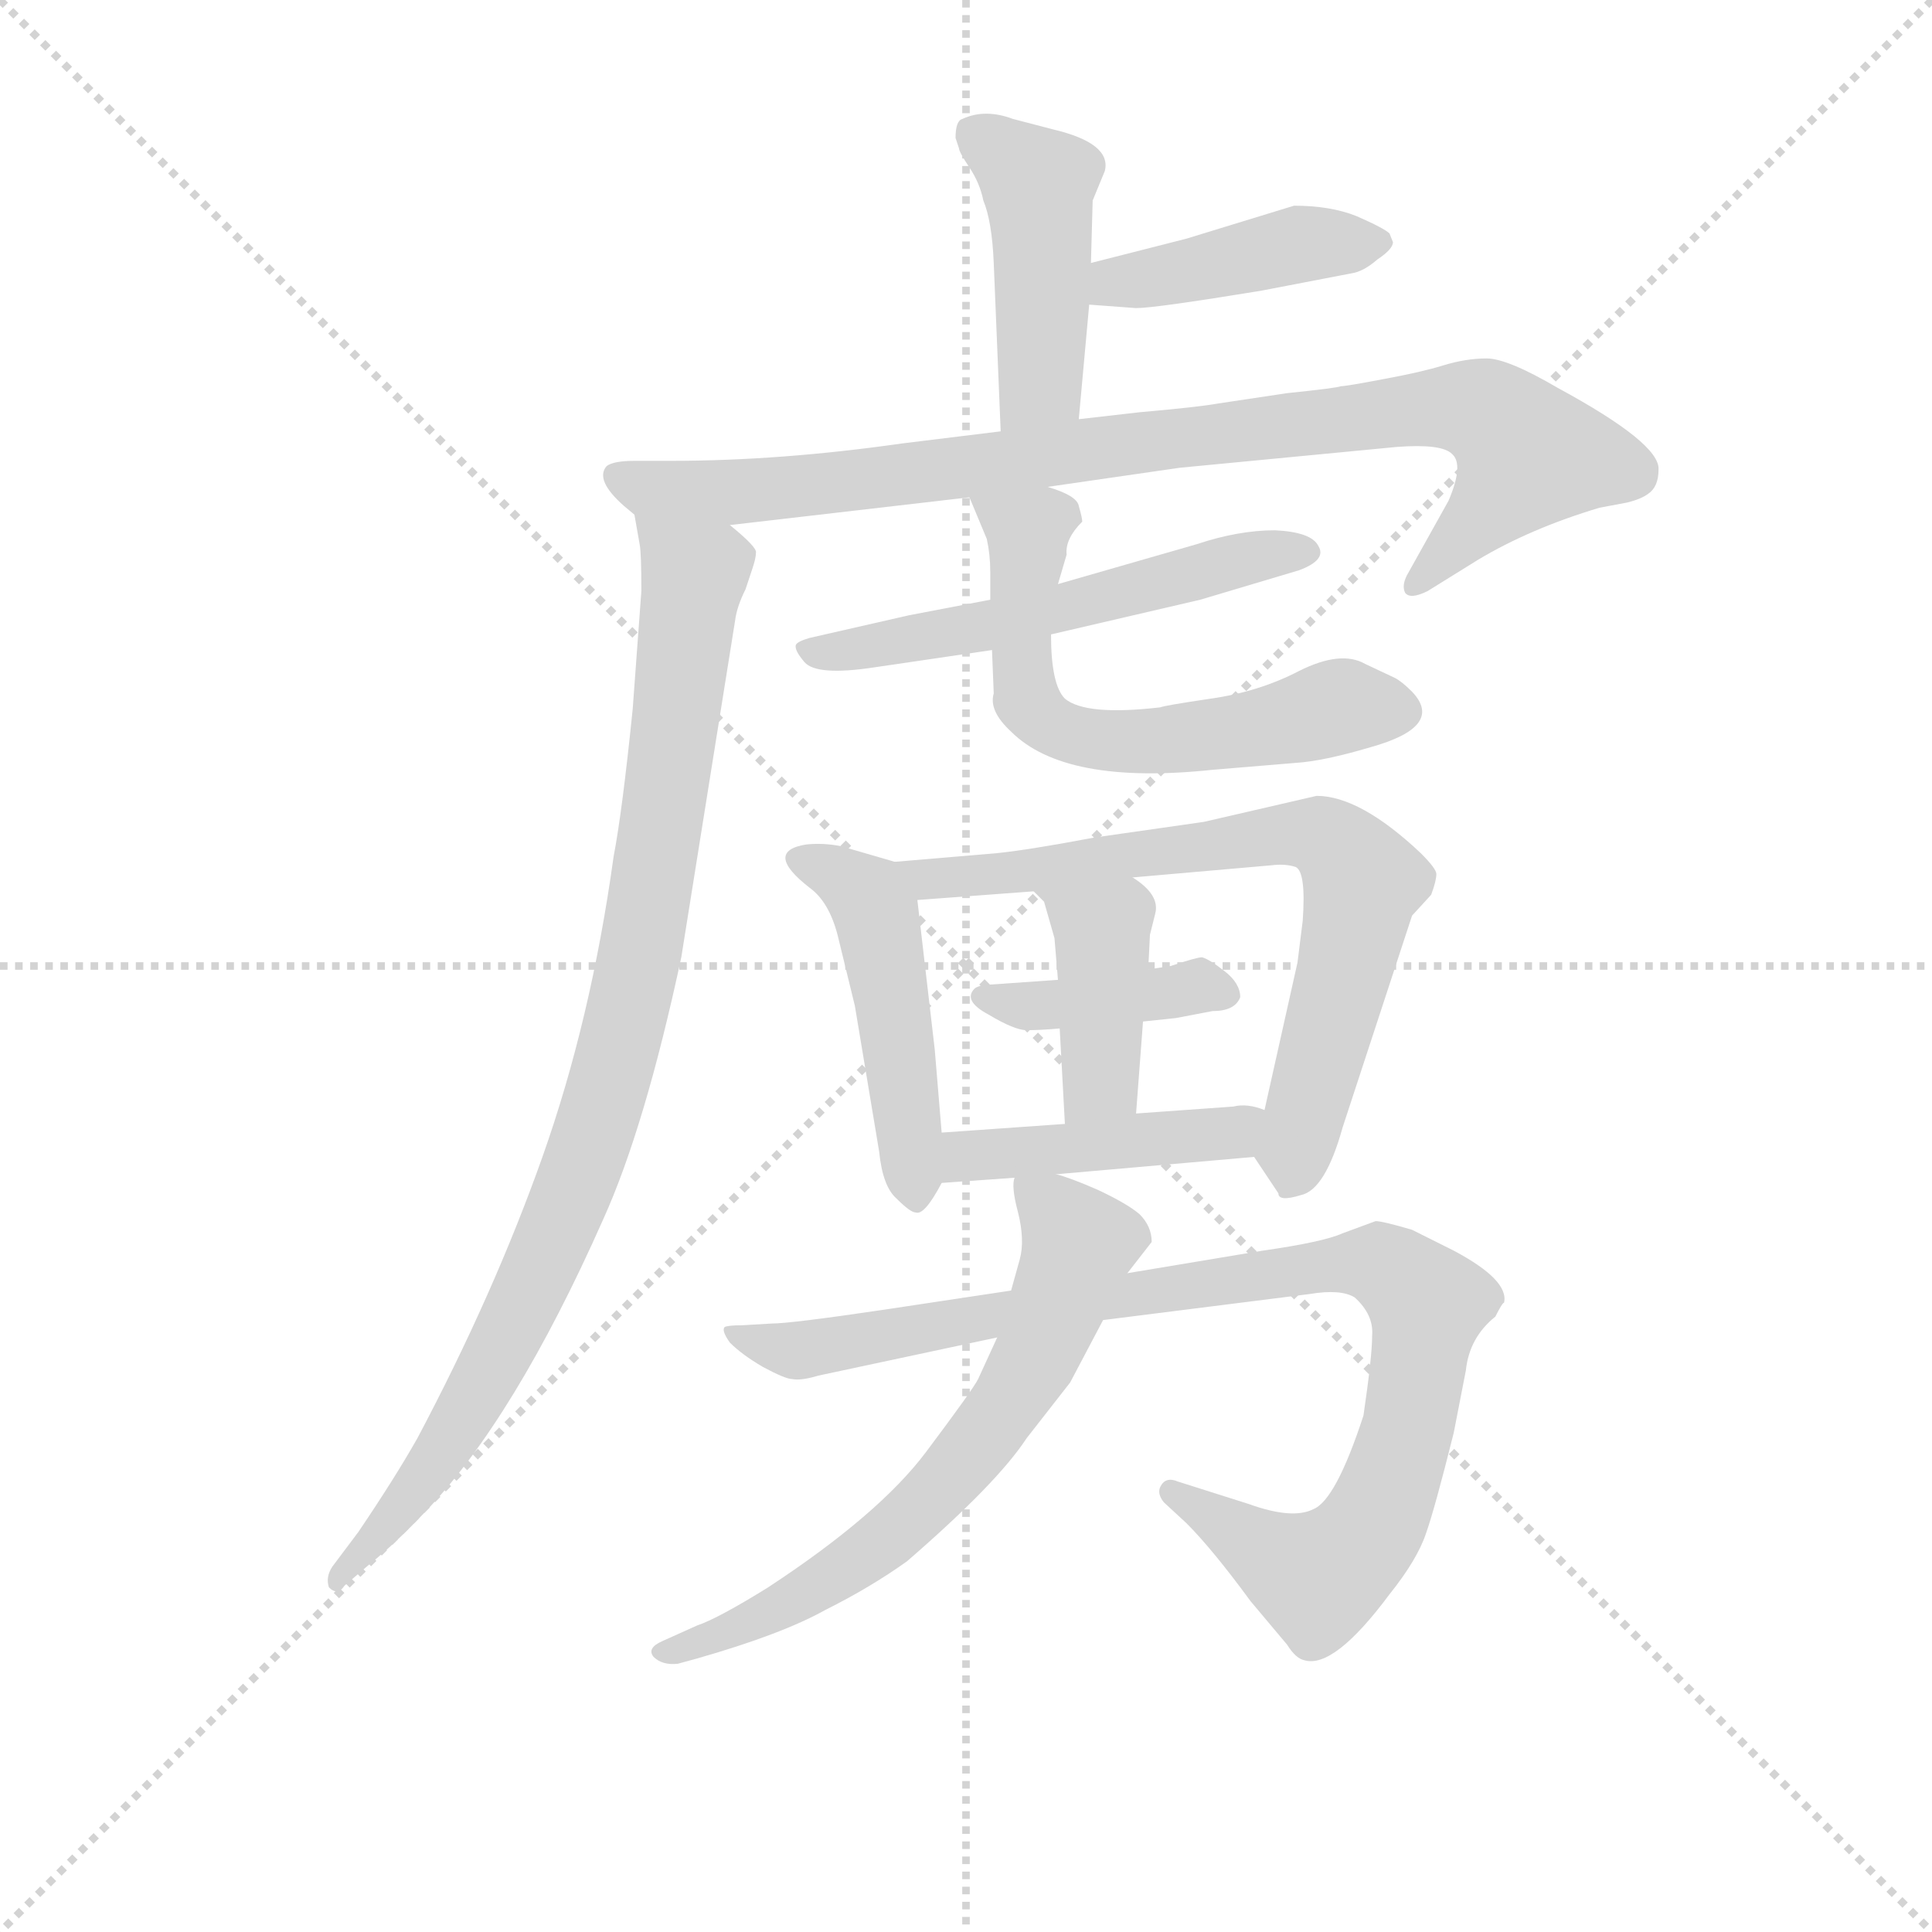 <svg version="1.1" viewBox="0 0 1024 1024" xmlns="http://www.w3.org/2000/svg">
  <g stroke="lightgray" stroke-dasharray="1,1" stroke-width="1" transform="scale(4, 4)">
    <line x1="0" y1="0" x2="256" y2="256"></line>
    <line x1="256" y1="0" x2="0" y2="256"></line>
    <line x1="128" y1="0" x2="128" y2="256"></line>
    <line x1="0" y1="128" x2="256" y2="128"></line>
  </g>
<g transform="scale(0.92, -0.92) translate(60, -900)">
   <style type="text/css">
    @keyframes keyframes0 {
      from {
       stroke: blue;
       stroke-dashoffset: 440;
       stroke-width: 128;
       }
       59% {
       animation-timing-function: step-end;
       stroke: blue;
       stroke-dashoffset: 0;
       stroke-width: 128;
       }
       to {
       stroke: black;
       stroke-width: 1024;
       }
       }
       #make-me-a-hanzi-animation-0 {
         animation: keyframes0 0.608s both;
         animation-delay: 0s;
         animation-timing-function: linear;
       }
    @keyframes keyframes1 {
      from {
       stroke: blue;
       stroke-dashoffset: 420;
       stroke-width: 128;
       }
       58% {
       animation-timing-function: step-end;
       stroke: blue;
       stroke-dashoffset: 0;
       stroke-width: 128;
       }
       to {
       stroke: black;
       stroke-width: 1024;
       }
       }
       #make-me-a-hanzi-animation-1 {
         animation: keyframes1 0.592s both;
         animation-delay: 0.608s;
         animation-timing-function: linear;
       }
    @keyframes keyframes2 {
      from {
       stroke: blue;
       stroke-dashoffset: 897;
       stroke-width: 128;
       }
       74% {
       animation-timing-function: step-end;
       stroke: blue;
       stroke-dashoffset: 0;
       stroke-width: 128;
       }
       to {
       stroke: black;
       stroke-width: 1024;
       }
       }
       #make-me-a-hanzi-animation-2 {
         animation: keyframes2 0.98s both;
         animation-delay: 1.2s;
         animation-timing-function: linear;
       }
    @keyframes keyframes3 {
      from {
       stroke: blue;
       stroke-dashoffset: 923;
       stroke-width: 128;
       }
       75% {
       animation-timing-function: step-end;
       stroke: blue;
       stroke-dashoffset: 0;
       stroke-width: 128;
       }
       to {
       stroke: black;
       stroke-width: 1024;
       }
       }
       #make-me-a-hanzi-animation-3 {
         animation: keyframes3 1.001s both;
         animation-delay: 2.18s;
         animation-timing-function: linear;
       }
    @keyframes keyframes4 {
      from {
       stroke: blue;
       stroke-dashoffset: 547;
       stroke-width: 128;
       }
       64% {
       animation-timing-function: step-end;
       stroke: blue;
       stroke-dashoffset: 0;
       stroke-width: 128;
       }
       to {
       stroke: black;
       stroke-width: 1024;
       }
       }
       #make-me-a-hanzi-animation-4 {
         animation: keyframes4 0.695s both;
         animation-delay: 3.181s;
         animation-timing-function: linear;
       }
    @keyframes keyframes5 {
      from {
       stroke: blue;
       stroke-dashoffset: 608;
       stroke-width: 128;
       }
       66% {
       animation-timing-function: step-end;
       stroke: blue;
       stroke-dashoffset: 0;
       stroke-width: 128;
       }
       to {
       stroke: black;
       stroke-width: 1024;
       }
       }
       #make-me-a-hanzi-animation-5 {
         animation: keyframes5 0.745s both;
         animation-delay: 3.876s;
         animation-timing-function: linear;
       }
    @keyframes keyframes6 {
      from {
       stroke: blue;
       stroke-dashoffset: 470;
       stroke-width: 128;
       }
       60% {
       animation-timing-function: step-end;
       stroke: blue;
       stroke-dashoffset: 0;
       stroke-width: 128;
       }
       to {
       stroke: black;
       stroke-width: 1024;
       }
       }
       #make-me-a-hanzi-animation-6 {
         animation: keyframes6 0.632s both;
         animation-delay: 4.621s;
         animation-timing-function: linear;
       }
    @keyframes keyframes7 {
      from {
       stroke: blue;
       stroke-dashoffset: 705;
       stroke-width: 128;
       }
       70% {
       animation-timing-function: step-end;
       stroke: blue;
       stroke-dashoffset: 0;
       stroke-width: 128;
       }
       to {
       stroke: black;
       stroke-width: 1024;
       }
       }
       #make-me-a-hanzi-animation-7 {
         animation: keyframes7 0.824s both;
         animation-delay: 5.253s;
         animation-timing-function: linear;
       }
    @keyframes keyframes8 {
      from {
       stroke: blue;
       stroke-dashoffset: 397;
       stroke-width: 128;
       }
       56% {
       animation-timing-function: step-end;
       stroke: blue;
       stroke-dashoffset: 0;
       stroke-width: 128;
       }
       to {
       stroke: black;
       stroke-width: 1024;
       }
       }
       #make-me-a-hanzi-animation-8 {
         animation: keyframes8 0.573s both;
         animation-delay: 6.077s;
         animation-timing-function: linear;
       }
    @keyframes keyframes9 {
      from {
       stroke: blue;
       stroke-dashoffset: 392;
       stroke-width: 128;
       }
       56% {
       animation-timing-function: step-end;
       stroke: blue;
       stroke-dashoffset: 0;
       stroke-width: 128;
       }
       to {
       stroke: black;
       stroke-width: 1024;
       }
       }
       #make-me-a-hanzi-animation-9 {
         animation: keyframes9 0.569s both;
         animation-delay: 6.65s;
         animation-timing-function: linear;
       }
    @keyframes keyframes10 {
      from {
       stroke: blue;
       stroke-dashoffset: 434;
       stroke-width: 128;
       }
       59% {
       animation-timing-function: step-end;
       stroke: blue;
       stroke-dashoffset: 0;
       stroke-width: 128;
       }
       to {
       stroke: black;
       stroke-width: 1024;
       }
       }
       #make-me-a-hanzi-animation-10 {
         animation: keyframes10 0.603s both;
         animation-delay: 7.219s;
         animation-timing-function: linear;
       }
    @keyframes keyframes11 {
      from {
       stroke: blue;
       stroke-dashoffset: 944;
       stroke-width: 128;
       }
       75% {
       animation-timing-function: step-end;
       stroke: blue;
       stroke-dashoffset: 0;
       stroke-width: 128;
       }
       to {
       stroke: black;
       stroke-width: 1024;
       }
       }
       #make-me-a-hanzi-animation-11 {
         animation: keyframes11 1.018s both;
         animation-delay: 7.822s;
         animation-timing-function: linear;
       }
    @keyframes keyframes12 {
      from {
       stroke: blue;
       stroke-dashoffset: 652;
       stroke-width: 128;
       }
       68% {
       animation-timing-function: step-end;
       stroke: blue;
       stroke-dashoffset: 0;
       stroke-width: 128;
       }
       to {
       stroke: black;
       stroke-width: 1024;
       }
       }
       #make-me-a-hanzi-animation-12 {
         animation: keyframes12 0.781s both;
         animation-delay: 8.841s;
         animation-timing-function: linear;
       }
</style>
<path d="M 561.5 658.5 L 567.5 724.5 L 568.5 748.5 L 569.5 784.5 L 576.5 801.5 Q 580.5 817.5 546.5 825.5 L 523.5 831.5 Q 507.5 837.5 494.5 831.5 Q 490.5 830.5 490.5 820.5 L 492.5 814.5 Q 492.5 812.5 498.5 803.5 Q 504.5 794.5 506.5 784.5 Q 511.5 772.5 512.5 748.5 L 516.5 651.5 C 517.5 621.5 558.5 628.5 561.5 658.5 Z" fill="lightgray"></path> 
<path d="M 567.5 724.5 L 594.5 722.5 Q 605.5 722.5 666.5 732.5 L 718.5 742.5 Q 725.5 743.5 733.5 750.5 Q 742.5 756.5 742.5 760.5 L 740.5 765.5 Q 737.5 768.5 721.5 775.5 Q 706.5 781.5 685.5 781.5 L 623.5 762.5 L 568.5 748.5 C 539.5 741.5 537.5 726.5 567.5 724.5 Z" fill="lightgray"></path> 
<path d="M 360.5 597.5 L 498.5 613.5 L 543.5 619.5 L 619.5 630.5 L 744.5 642.5 Q 770.5 644.5 776.5 638.5 Q 783.5 632.5 774.5 611.5 L 750.5 568.5 Q 747.5 562.5 749.5 558.5 Q 752.5 554.5 762.5 559.5 L 791.5 577.5 Q 821.5 595.5 861.5 607.5 L 877.5 610.5 Q 885.5 612.5 889.5 615.5 Q 895.5 619.5 895.5 629.5 Q 896.5 644.5 837.5 676.5 Q 808.5 693.5 796.5 693.5 Q 784.5 693.5 771.5 689.5 Q 758.5 685.5 736.5 681.5 Q 715.5 677.5 712.5 677.5 Q 710.5 676.5 681.5 673.5 L 641.5 667.5 Q 630.5 665.5 596.5 662.5 L 561.5 658.5 L 516.5 651.5 L 459.5 644.5 Q 389.5 634.5 326.5 634.5 L 305.5 634.5 Q 293.5 634.5 289.5 631.5 Q 282.5 623.5 299.5 608.5 L 305.5 603.5 C 316.5 592.5 330.5 594.5 360.5 597.5 Z" fill="lightgray"></path> 
<path d="M 305.5 603.5 L 308.5 586.5 Q 309.5 581.5 309.5 559.5 L 304.5 491.5 Q 298.5 432.5 293.5 406.5 Q 280.5 312.5 252.5 233.5 Q 224.5 154.5 180.5 71.5 Q 167.5 48.5 146.5 17.5 L 131.5 -2.5 Q 127.5 -8.5 129.5 -14.5 Q 134.5 -19.5 138.5 -13.5 L 152.5 -1.5 Q 167.5 10.5 184.5 28.5 Q 236.5 82.5 287.5 197.5 Q 311.5 250.5 332.5 348.5 L 363.5 542.5 Q 364.5 550.5 369.5 560.5 L 373.5 572.5 Q 375.5 578.5 375.5 581.5 Q 376.5 584.5 360.5 597.5 C 339.5 618.5 300.5 633.5 305.5 603.5 Z" fill="lightgray"></path> 
<path d="M 510.5 554.5 L 463.5 545.5 L 406.5 532.5 Q 399.5 530.5 398.5 528.5 Q 397.5 525.5 403.5 518.5 Q 410.5 510.5 443.5 515.5 L 511.5 525.5 L 545.5 534.5 L 631.5 554.5 L 688.5 571.5 Q 704.5 577.5 699.5 585.5 Q 695.5 593.5 674.5 594.5 Q 653.5 594.5 629.5 586.5 L 549.5 563.5 L 510.5 554.5 Z" fill="lightgray"></path> 
<path d="M 498.5 613.5 L 508.5 589.5 Q 510.5 580.5 510.5 570.5 L 510.5 554.5 L 511.5 525.5 L 512.5 500.5 Q 509.5 490.5 522.5 478.5 Q 553.5 447.5 638.5 456.5 L 686.5 460.5 Q 702.5 461.5 729.5 469.5 Q 772.5 481.5 753.5 501.5 Q 747.5 507.5 743.5 509.5 L 726.5 517.5 Q 712.5 525.5 688.5 513.5 Q 665.5 501.5 637.5 497.5 Q 610.5 493.5 608.5 492.5 Q 565.5 487.5 553.5 497.5 Q 545.5 505.5 545.5 534.5 L 549.5 563.5 L 554.5 580.5 Q 553.5 589.5 563.5 599.5 Q 563.5 601.5 561.5 608.5 Q 560.5 614.5 543.5 619.5 C 515.5 630.5 487.5 641.5 498.5 613.5 Z" fill="lightgray"></path> 
<path d="M 482.5 247.5 L 478.5 295.5 L 468.5 381.5 C 466.5 400.5 466.5 400.5 455.5 403.5 L 424.5 412.5 Q 414.5 414.5 404.5 413.5 Q 379.5 409.5 406.5 388.5 Q 417.5 380.5 422.5 361.5 L 432.5 320.5 L 446.5 236.5 Q 448.5 216.5 456.5 209.5 Q 464.5 201.5 467.5 201.5 Q 472.5 199.5 482.5 218.5 C 484.5 222.5 484.5 222.5 482.5 247.5 Z" fill="lightgray"></path> 
<path d="M 592.5 394.5 L 672.5 401.5 Q 680.5 402.5 686.5 400.5 Q 692.5 397.5 690.5 369.5 L 687.5 345.5 L 668.5 260.5 C 662.5 233.5 662.5 233.5 662.5 233.5 L 676.5 212.5 Q 676.5 207.5 689.5 211.5 Q 703.5 214.5 713.5 250.5 L 753.5 372.5 L 764.5 384.5 Q 767.5 392.5 767.5 396.5 Q 767.5 399.5 758.5 408.5 Q 723.5 441.5 698.5 441.5 L 633.5 426.5 L 570.5 417.5 Q 533.5 410.5 514.5 408.5 L 455.5 403.5 C 425.5 400.5 438.5 379.5 468.5 381.5 L 535.5 386.5 L 592.5 394.5 Z" fill="lightgray"></path> 
<path d="M 654.5 325.5 Q 654.5 333.5 645.5 340.5 Q 636.5 347.5 632.5 348.5 Q 629.5 348.5 614.5 343.5 L 601.5 341.5 L 549.5 335.5 L 506.5 332.5 Q 502.5 331.5 501.5 330.5 Q 494.5 323.5 509.5 315.5 Q 524.5 306.5 531.5 306.5 Q 539.5 306.5 550.5 307.5 L 598.5 311.5 L 617.5 313.5 L 638.5 317.5 Q 651.5 317.5 654.5 325.5 Z" fill="lightgray"></path> 
<path d="M 601.5 341.5 L 602.5 361.5 L 605.5 373.5 Q 608.5 384.5 592.5 394.5 C 567.5 411.5 514.5 407.5 535.5 386.5 L 541.5 380.5 L 547.5 359.5 L 549.5 335.5 L 550.5 307.5 L 553.5 252.5 C 555.5 222.5 592.5 228.5 594.5 258.5 L 598.5 311.5 L 601.5 341.5 Z" fill="lightgray"></path> 
<path d="M 668.5 260.5 Q 658.5 264.5 650.5 262.5 L 594.5 258.5 L 553.5 252.5 L 482.5 247.5 C 452.5 245.5 452.5 216.5 482.5 218.5 L 524.5 221.5 L 548.5 223.5 L 662.5 233.5 C 692.5 236.5 697.5 251.5 668.5 260.5 Z" fill="lightgray"></path> 
<path d="M 522.5 156.5 L 449.5 145.5 Q 395.5 137.5 384.5 137.5 L 367.5 136.5 Q 359.5 136.5 357.5 135.5 Q 355.5 133.5 360.5 126.5 Q 367.5 119.5 379.5 112.5 Q 392.5 105.5 396.5 105.5 Q 401.5 104.5 411.5 107.5 L 514.5 129.5 L 575.5 139.5 L 694.5 154.5 Q 712.5 157.5 720.5 152.5 Q 731.5 142.5 730.5 130.5 Q 730.5 118.5 725.5 84.5 Q 709.5 35.5 696.5 30.5 Q 684.5 24.5 659.5 33.5 L 618.5 46.5 Q 611.5 49.5 608.5 43.5 Q 606.5 39.5 610.5 34.5 L 623.5 22.5 Q 638.5 7.5 660.5 -22.5 L 681.5 -47.5 Q 686.5 -55.5 691.5 -56.5 Q 708.5 -61.5 740.5 -18.5 Q 756.5 1.5 761.5 16.5 Q 766.5 30.5 777.5 74.5 L 784.5 110.5 Q 786.5 129.5 801.5 141.5 Q 805.5 149.5 806.5 149.5 Q 809.5 162.5 777.5 179.5 L 753.5 191.5 Q 736.5 196.5 732.5 196.5 L 713.5 189.5 Q 702.5 184.5 667.5 179.5 L 589.5 166.5 L 522.5 156.5 Z" fill="lightgray"></path> 
<path d="M 524.5 221.5 Q 522.5 216.5 526.5 201.5 Q 530.5 185.5 527.5 174.5 L 522.5 156.5 L 514.5 129.5 L 503.5 105.5 Q 500.5 99.5 473.5 63.5 Q 446.5 27.5 382.5 -14.5 Q 353.5 -32.5 341.5 -36.5 L 321.5 -45.5 Q 312.5 -49.5 316.5 -54.5 Q 321.5 -59.5 330.5 -58.5 L 341.5 -55.5 Q 390.5 -41.5 415.5 -27.5 Q 441.5 -14.5 462.5 0.5 Q 514.5 45.5 531.5 71.5 L 556.5 103.5 L 575.5 139.5 L 589.5 166.5 L 603.5 184.5 Q 603.5 193.5 596.5 200.5 Q 589.5 206.5 572.5 214.5 Q 556.5 221.5 548.5 223.5 C 524.5 231.5 524.5 231.5 524.5 221.5 Z" fill="lightgray"></path> 
      <clipPath id="make-me-a-hanzi-clip-0">
      <path d="M 561.5 658.5 L 567.5 724.5 L 568.5 748.5 L 569.5 784.5 L 576.5 801.5 Q 580.5 817.5 546.5 825.5 L 523.5 831.5 Q 507.5 837.5 494.5 831.5 Q 490.5 830.5 490.5 820.5 L 492.5 814.5 Q 492.5 812.5 498.5 803.5 Q 504.5 794.5 506.5 784.5 Q 511.5 772.5 512.5 748.5 L 516.5 651.5 C 517.5 621.5 558.5 628.5 561.5 658.5 Z" fill="lightgray"></path>
      </clipPath>
      <path clip-path="url(#make-me-a-hanzi-clip-0)" d="M 503.5 821.5 L 538.5 789.5 L 539.5 679.5 L 523.5 658.5 " fill="none" id="make-me-a-hanzi-animation-0" stroke-dasharray="312 624" stroke-linecap="round"></path>

      <clipPath id="make-me-a-hanzi-clip-1">
      <path d="M 567.5 724.5 L 594.5 722.5 Q 605.5 722.5 666.5 732.5 L 718.5 742.5 Q 725.5 743.5 733.5 750.5 Q 742.5 756.5 742.5 760.5 L 740.5 765.5 Q 737.5 768.5 721.5 775.5 Q 706.5 781.5 685.5 781.5 L 623.5 762.5 L 568.5 748.5 C 539.5 741.5 537.5 726.5 567.5 724.5 Z" fill="lightgray"></path>
      </clipPath>
      <path clip-path="url(#make-me-a-hanzi-clip-1)" d="M 574.5 730.5 L 582.5 737.5 L 685.5 758.5 L 733.5 759.5 " fill="none" id="make-me-a-hanzi-animation-1" stroke-dasharray="292 584" stroke-linecap="round"></path>

      <clipPath id="make-me-a-hanzi-clip-2">
      <path d="M 360.5 597.5 L 498.5 613.5 L 543.5 619.5 L 619.5 630.5 L 744.5 642.5 Q 770.5 644.5 776.5 638.5 Q 783.5 632.5 774.5 611.5 L 750.5 568.5 Q 747.5 562.5 749.5 558.5 Q 752.5 554.5 762.5 559.5 L 791.5 577.5 Q 821.5 595.5 861.5 607.5 L 877.5 610.5 Q 885.5 612.5 889.5 615.5 Q 895.5 619.5 895.5 629.5 Q 896.5 644.5 837.5 676.5 Q 808.5 693.5 796.5 693.5 Q 784.5 693.5 771.5 689.5 Q 758.5 685.5 736.5 681.5 Q 715.5 677.5 712.5 677.5 Q 710.5 676.5 681.5 673.5 L 641.5 667.5 Q 630.5 665.5 596.5 662.5 L 561.5 658.5 L 516.5 651.5 L 459.5 644.5 Q 389.5 634.5 326.5 634.5 L 305.5 634.5 Q 293.5 634.5 289.5 631.5 Q 282.5 623.5 299.5 608.5 L 305.5 603.5 C 316.5 592.5 330.5 594.5 360.5 597.5 Z" fill="lightgray"></path>
      </clipPath>
      <path clip-path="url(#make-me-a-hanzi-clip-2)" d="M 294.5 626.5 L 314.5 617.5 L 355.5 615.5 L 747.5 663.5 L 795.5 662.5 L 820.5 637.5 L 755.5 562.5 " fill="none" id="make-me-a-hanzi-animation-2" stroke-dasharray="769 1538" stroke-linecap="round"></path>

      <clipPath id="make-me-a-hanzi-clip-3">
      <path d="M 305.5 603.5 L 308.5 586.5 Q 309.5 581.5 309.5 559.5 L 304.5 491.5 Q 298.5 432.5 293.5 406.5 Q 280.5 312.5 252.5 233.5 Q 224.5 154.5 180.5 71.5 Q 167.5 48.5 146.5 17.5 L 131.5 -2.5 Q 127.5 -8.5 129.5 -14.5 Q 134.5 -19.5 138.5 -13.5 L 152.5 -1.5 Q 167.5 10.5 184.5 28.5 Q 236.5 82.5 287.5 197.5 Q 311.5 250.5 332.5 348.5 L 363.5 542.5 Q 364.5 550.5 369.5 560.5 L 373.5 572.5 Q 375.5 578.5 375.5 581.5 Q 376.5 584.5 360.5 597.5 C 339.5 618.5 300.5 633.5 305.5 603.5 Z" fill="lightgray"></path>
      </clipPath>
      <path clip-path="url(#make-me-a-hanzi-clip-3)" d="M 312.5 600.5 L 339.5 567.5 L 299.5 307.5 L 264.5 197.5 L 227.5 120.5 L 185.5 50.5 L 133.5 -8.5 " fill="none" id="make-me-a-hanzi-animation-3" stroke-dasharray="795 1590" stroke-linecap="round"></path>

      <clipPath id="make-me-a-hanzi-clip-4">
      <path d="M 510.5 554.5 L 463.5 545.5 L 406.5 532.5 Q 399.5 530.5 398.5 528.5 Q 397.5 525.5 403.5 518.5 Q 410.5 510.5 443.5 515.5 L 511.5 525.5 L 545.5 534.5 L 631.5 554.5 L 688.5 571.5 Q 704.5 577.5 699.5 585.5 Q 695.5 593.5 674.5 594.5 Q 653.5 594.5 629.5 586.5 L 549.5 563.5 L 510.5 554.5 Z" fill="lightgray"></path>
      </clipPath>
      <path clip-path="url(#make-me-a-hanzi-clip-4)" d="M 405.5 525.5 L 525.5 542.5 L 655.5 578.5 L 690.5 582.5 " fill="none" id="make-me-a-hanzi-animation-4" stroke-dasharray="419 838" stroke-linecap="round"></path>

      <clipPath id="make-me-a-hanzi-clip-5">
      <path d="M 498.5 613.5 L 508.5 589.5 Q 510.5 580.5 510.5 570.5 L 510.5 554.5 L 511.5 525.5 L 512.5 500.5 Q 509.5 490.5 522.5 478.5 Q 553.5 447.5 638.5 456.5 L 686.5 460.5 Q 702.5 461.5 729.5 469.5 Q 772.5 481.5 753.5 501.5 Q 747.5 507.5 743.5 509.5 L 726.5 517.5 Q 712.5 525.5 688.5 513.5 Q 665.5 501.5 637.5 497.5 Q 610.5 493.5 608.5 492.5 Q 565.5 487.5 553.5 497.5 Q 545.5 505.5 545.5 534.5 L 549.5 563.5 L 554.5 580.5 Q 553.5 589.5 563.5 599.5 Q 563.5 601.5 561.5 608.5 Q 560.5 614.5 543.5 619.5 C 515.5 630.5 487.5 641.5 498.5 613.5 Z" fill="lightgray"></path>
      </clipPath>
      <path clip-path="url(#make-me-a-hanzi-clip-5)" d="M 506.5 609.5 L 532.5 593.5 L 528.5 519.5 L 532.5 495.5 L 544.5 482.5 L 608.5 472.5 L 720.5 493.5 L 746.5 490.5 " fill="none" id="make-me-a-hanzi-animation-5" stroke-dasharray="480 960" stroke-linecap="round"></path>

      <clipPath id="make-me-a-hanzi-clip-6">
      <path d="M 482.5 247.5 L 478.5 295.5 L 468.5 381.5 C 466.5 400.5 466.5 400.5 455.5 403.5 L 424.5 412.5 Q 414.5 414.5 404.5 413.5 Q 379.5 409.5 406.5 388.5 Q 417.5 380.5 422.5 361.5 L 432.5 320.5 L 446.5 236.5 Q 448.5 216.5 456.5 209.5 Q 464.5 201.5 467.5 201.5 Q 472.5 199.5 482.5 218.5 C 484.5 222.5 484.5 222.5 482.5 247.5 Z" fill="lightgray"></path>
      </clipPath>
      <path clip-path="url(#make-me-a-hanzi-clip-6)" d="M 404.5 400.5 L 434.5 388.5 L 445.5 371.5 L 466.5 211.5 " fill="none" id="make-me-a-hanzi-animation-6" stroke-dasharray="342 684" stroke-linecap="round"></path>

      <clipPath id="make-me-a-hanzi-clip-7">
      <path d="M 592.5 394.5 L 672.5 401.5 Q 680.5 402.5 686.5 400.5 Q 692.5 397.5 690.5 369.5 L 687.5 345.5 L 668.5 260.5 C 662.5 233.5 662.5 233.5 662.5 233.5 L 676.5 212.5 Q 676.5 207.5 689.5 211.5 Q 703.5 214.5 713.5 250.5 L 753.5 372.5 L 764.5 384.5 Q 767.5 392.5 767.5 396.5 Q 767.5 399.5 758.5 408.5 Q 723.5 441.5 698.5 441.5 L 633.5 426.5 L 570.5 417.5 Q 533.5 410.5 514.5 408.5 L 455.5 403.5 C 425.5 400.5 438.5 379.5 468.5 381.5 L 535.5 386.5 L 592.5 394.5 Z" fill="lightgray"></path>
      </clipPath>
      <path clip-path="url(#make-me-a-hanzi-clip-7)" d="M 463.5 400.5 L 474.5 392.5 L 669.5 418.5 L 706.5 415.5 L 725.5 392.5 L 684.5 225.5 " fill="none" id="make-me-a-hanzi-animation-7" stroke-dasharray="577 1154" stroke-linecap="round"></path>

      <clipPath id="make-me-a-hanzi-clip-8">
      <path d="M 654.5 325.5 Q 654.5 333.5 645.5 340.5 Q 636.5 347.5 632.5 348.5 Q 629.5 348.5 614.5 343.5 L 601.5 341.5 L 549.5 335.5 L 506.5 332.5 Q 502.5 331.5 501.5 330.5 Q 494.5 323.5 509.5 315.5 Q 524.5 306.5 531.5 306.5 Q 539.5 306.5 550.5 307.5 L 598.5 311.5 L 617.5 313.5 L 638.5 317.5 Q 651.5 317.5 654.5 325.5 Z" fill="lightgray"></path>
      </clipPath>
      <path clip-path="url(#make-me-a-hanzi-clip-8)" d="M 506.5 325.5 L 535.5 320.5 L 624.5 331.5 L 646.5 327.5 " fill="none" id="make-me-a-hanzi-animation-8" stroke-dasharray="269 538" stroke-linecap="round"></path>

      <clipPath id="make-me-a-hanzi-clip-9">
      <path d="M 601.5 341.5 L 602.5 361.5 L 605.5 373.5 Q 608.5 384.5 592.5 394.5 C 567.5 411.5 514.5 407.5 535.5 386.5 L 541.5 380.5 L 547.5 359.5 L 549.5 335.5 L 550.5 307.5 L 553.5 252.5 C 555.5 222.5 592.5 228.5 594.5 258.5 L 598.5 311.5 L 601.5 341.5 Z" fill="lightgray"></path>
      </clipPath>
      <path clip-path="url(#make-me-a-hanzi-clip-9)" d="M 552.5 377.5 L 574.5 364.5 L 574.5 277.5 L 559.5 259.5 " fill="none" id="make-me-a-hanzi-animation-9" stroke-dasharray="264 528" stroke-linecap="round"></path>

      <clipPath id="make-me-a-hanzi-clip-10">
      <path d="M 668.5 260.5 Q 658.5 264.5 650.5 262.5 L 594.5 258.5 L 553.5 252.5 L 482.5 247.5 C 452.5 245.5 452.5 216.5 482.5 218.5 L 524.5 221.5 L 548.5 223.5 L 662.5 233.5 C 692.5 236.5 697.5 251.5 668.5 260.5 Z" fill="lightgray"></path>
      </clipPath>
      <path clip-path="url(#make-me-a-hanzi-clip-10)" d="M 489.5 225.5 L 496.5 233.5 L 639.5 245.5 L 661.5 254.5 " fill="none" id="make-me-a-hanzi-animation-10" stroke-dasharray="306 612" stroke-linecap="round"></path>

      <clipPath id="make-me-a-hanzi-clip-11">
      <path d="M 522.5 156.5 L 449.5 145.5 Q 395.5 137.5 384.5 137.5 L 367.5 136.5 Q 359.5 136.5 357.5 135.5 Q 355.5 133.5 360.5 126.5 Q 367.5 119.5 379.5 112.5 Q 392.5 105.5 396.5 105.5 Q 401.5 104.5 411.5 107.5 L 514.5 129.5 L 575.5 139.5 L 694.5 154.5 Q 712.5 157.5 720.5 152.5 Q 731.5 142.5 730.5 130.5 Q 730.5 118.5 725.5 84.5 Q 709.5 35.5 696.5 30.5 Q 684.5 24.5 659.5 33.5 L 618.5 46.5 Q 611.5 49.5 608.5 43.5 Q 606.5 39.5 610.5 34.5 L 623.5 22.5 Q 638.5 7.5 660.5 -22.5 L 681.5 -47.5 Q 686.5 -55.5 691.5 -56.5 Q 708.5 -61.5 740.5 -18.5 Q 756.5 1.5 761.5 16.5 Q 766.5 30.5 777.5 74.5 L 784.5 110.5 Q 786.5 129.5 801.5 141.5 Q 805.5 149.5 806.5 149.5 Q 809.5 162.5 777.5 179.5 L 753.5 191.5 Q 736.5 196.5 732.5 196.5 L 713.5 189.5 Q 702.5 184.5 667.5 179.5 L 589.5 166.5 L 522.5 156.5 Z" fill="lightgray"></path>
      </clipPath>
      <path clip-path="url(#make-me-a-hanzi-clip-11)" d="M 362.5 132.5 L 401.5 121.5 L 713.5 172.5 L 740.5 169.5 L 762.5 148.5 L 744.5 53.5 L 727.5 15.5 L 705.5 -5.5 L 699.5 -8.5 L 676.5 0.5 L 614.5 40.5 " fill="none" id="make-me-a-hanzi-animation-11" stroke-dasharray="816 1632" stroke-linecap="round"></path>

      <clipPath id="make-me-a-hanzi-clip-12">
      <path d="M 524.5 221.5 Q 522.5 216.5 526.5 201.5 Q 530.5 185.5 527.5 174.5 L 522.5 156.5 L 514.5 129.5 L 503.5 105.5 Q 500.5 99.5 473.5 63.5 Q 446.5 27.5 382.5 -14.5 Q 353.5 -32.5 341.5 -36.5 L 321.5 -45.5 Q 312.5 -49.5 316.5 -54.5 Q 321.5 -59.5 330.5 -58.5 L 341.5 -55.5 Q 390.5 -41.5 415.5 -27.5 Q 441.5 -14.5 462.5 0.5 Q 514.5 45.5 531.5 71.5 L 556.5 103.5 L 575.5 139.5 L 589.5 166.5 L 603.5 184.5 Q 603.5 193.5 596.5 200.5 Q 589.5 206.5 572.5 214.5 Q 556.5 221.5 548.5 223.5 C 524.5 231.5 524.5 231.5 524.5 221.5 Z" fill="lightgray"></path>
      </clipPath>
      <path clip-path="url(#make-me-a-hanzi-clip-12)" d="M 530.5 217.5 L 561.5 183.5 L 538.5 120.5 L 519.5 89.5 L 447.5 10.5 L 393.5 -24.5 L 324.5 -53.5 " fill="none" id="make-me-a-hanzi-animation-12" stroke-dasharray="524 1048" stroke-linecap="round"></path>

</g>
</svg>

